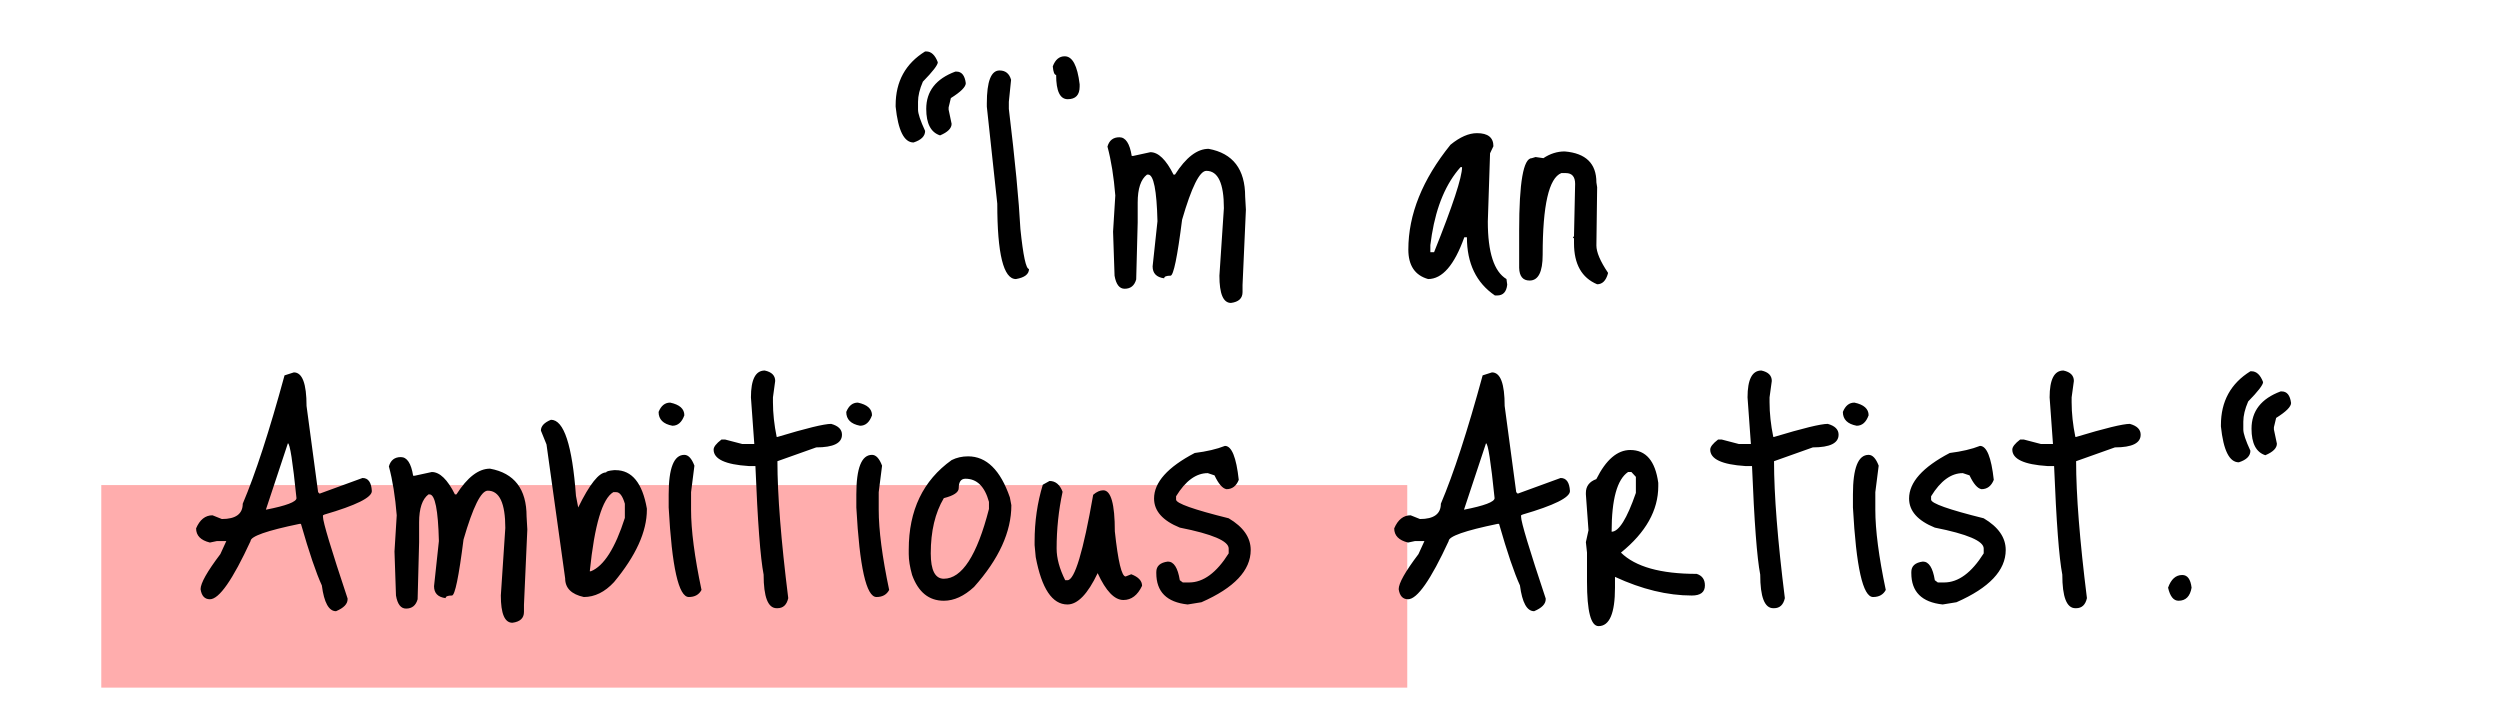 <svg width="469" height="133" viewBox="0 0 469 133" fill="none" xmlns="http://www.w3.org/2000/svg">
<g filter="url(#filter0_d_2654_62)">
<rect x="16" y="88" width="245" height="38" fill="#FFADAD"/>
</g>
<path d="M173.552 9.65H173.762C174.696 9.65 175.419 10.327 175.932 11.68C175.932 12.193 174.999 13.407 173.132 15.32C172.526 16.72 172.222 17.98 172.222 19.1V20.57C172.222 21.317 172.666 22.647 173.552 24.56C173.552 25.54 172.829 26.263 171.382 26.73C169.609 26.73 168.489 24.49 168.022 20.01V19.73C168.022 15.297 169.866 11.937 173.552 9.65ZM179.222 13.43H179.432C180.412 13.43 180.996 14.153 181.182 15.6C181.182 16.3 180.249 17.233 178.382 18.4L177.962 20.15V20.57L178.522 23.23C178.522 24.07 177.799 24.793 176.352 25.4C174.626 24.84 173.762 23.183 173.762 20.43C173.762 17.117 175.582 14.783 179.222 13.43ZM187.509 13.22C188.629 13.22 189.352 13.803 189.679 14.97L189.259 19.1V20.43C190.425 30.09 191.149 37.603 191.429 42.97C191.942 47.963 192.479 50.46 193.039 50.46C193.039 51.44 192.222 52.07 190.589 52.35C188.255 52.35 187.089 47.637 187.089 38.21L185.129 20.01V19.38C185.129 15.273 185.922 13.22 187.509 13.22ZM199.742 10.56C201.188 10.56 202.122 12.31 202.542 15.81V16.23C202.542 17.817 201.795 18.61 200.302 18.61C198.855 18.61 198.132 17.093 198.132 14.06C197.805 14.06 197.595 13.523 197.502 12.45C197.968 11.19 198.715 10.56 199.742 10.56ZM207.761 27.5C208.087 26.333 208.834 25.75 210.001 25.75C211.167 25.75 211.937 26.917 212.311 29.25H212.591L215.811 28.55C217.304 28.55 218.751 29.95 220.151 32.75H220.431C222.484 29.53 224.584 27.92 226.731 27.92C231.304 28.76 233.591 31.747 233.591 36.88L233.731 39.33L233.101 53.47V54.8C233.101 55.967 232.377 56.643 230.931 56.83C229.484 56.83 228.761 55.127 228.761 51.72L229.601 39.05C229.601 34.383 228.504 32.05 226.311 32.05C225.051 32.05 223.534 35.107 221.761 41.22C220.874 48.22 220.151 51.72 219.591 51.72C218.797 51.72 218.401 51.883 218.401 52.21C216.954 52.023 216.231 51.277 216.231 49.97L217.141 41.5C217.001 35.667 216.417 32.75 215.391 32.75H215.181C214.014 33.637 213.431 35.387 213.431 38V41.71L213.151 52.42C212.824 53.587 212.101 54.17 210.981 54.17C210.001 54.17 209.371 53.353 209.091 51.72L208.811 43.46L209.231 36.67C208.951 33.17 208.461 30.113 207.761 27.5ZM277.084 24.98C279.137 24.98 280.164 25.797 280.164 27.43L279.534 28.76L279.114 41.57C279.114 47.357 280.281 50.95 282.614 52.35L282.754 53.4C282.614 54.753 281.984 55.43 280.864 55.43H280.444C276.944 53.05 275.194 49.41 275.194 44.51H274.704C272.837 49.737 270.574 52.35 267.914 52.35C265.441 51.65 264.204 49.807 264.204 46.82C264.204 40.24 266.841 33.683 272.114 27.15C273.887 25.703 275.544 24.98 277.084 24.98ZM268.614 44.02L268.334 45.98V47.31H269.034C272.534 38.583 274.284 33.263 274.284 31.35H274.004C271.297 34.383 269.501 38.607 268.614 44.02ZM293.534 28.41C297.5 28.737 299.484 30.673 299.484 34.22L299.624 35.13L299.484 46.05C299.484 47.31 300.207 49.013 301.654 51.16V51.3C301.28 52.653 300.604 53.33 299.624 53.33C296.73 52.117 295.284 49.55 295.284 45.63V44.72L295.074 44.58L295.284 44.3V44.16L295.494 34.5C295.494 33.147 294.91 32.47 293.744 32.47H292.904C290.57 33.403 289.404 38.513 289.404 47.8C289.404 51.02 288.587 52.63 286.954 52.63C285.694 52.63 285.04 51.837 284.994 50.25V43.25C284.994 34.197 285.787 29.67 287.374 29.67L288.074 29.46L289.544 29.67C290.804 28.83 292.134 28.41 293.534 28.41ZM53.378 70.42L55.128 69.86C56.715 69.86 57.508 71.96 57.508 76.16L59.678 92.33L59.958 92.61L68.008 89.67C69.082 89.67 69.665 90.487 69.758 92.12C69.758 93.333 66.795 94.803 60.868 96.53L60.588 96.67V96.95C60.588 97.93 62.128 103.04 65.208 112.28V112.42C65.208 113.307 64.485 114.053 63.038 114.66C61.685 114.66 60.798 113.05 60.378 109.83C59.305 107.497 57.998 103.647 56.458 98.28H56.178C50.065 99.54 47.008 100.613 47.008 101.5C43.648 108.78 41.105 112.42 39.378 112.42C38.398 112.42 37.815 111.79 37.628 110.53C37.628 109.41 38.865 107.217 41.338 103.95L42.458 101.5H40.708L39.378 101.78C37.652 101.36 36.788 100.473 36.788 99.12C37.488 97.487 38.515 96.67 39.868 96.67L41.618 97.37C44.232 97.37 45.538 96.413 45.538 94.5C47.918 88.9 50.532 80.873 53.378 70.42ZM54.008 83.16L49.878 95.62C53.705 94.873 55.618 94.15 55.618 93.45C54.918 86.59 54.382 83.16 54.008 83.16ZM72.956 87.5C73.282 86.333 74.029 85.75 75.196 85.75C76.362 85.75 77.132 86.917 77.506 89.25H77.786L81.006 88.55C82.499 88.55 83.946 89.95 85.346 92.75H85.626C87.679 89.53 89.779 87.92 91.926 87.92C96.499 88.76 98.786 91.747 98.786 96.88L98.926 99.33L98.296 113.47V114.8C98.296 115.967 97.573 116.643 96.126 116.83C94.679 116.83 93.956 115.127 93.956 111.72L94.796 99.05C94.796 94.383 93.699 92.05 91.506 92.05C90.246 92.05 88.729 95.107 86.956 101.22C86.069 108.22 85.346 111.72 84.786 111.72C83.993 111.72 83.596 111.883 83.596 112.21C82.149 112.023 81.426 111.277 81.426 109.97L82.336 101.5C82.196 95.667 81.612 92.75 80.586 92.75H80.376C79.209 93.637 78.626 95.387 78.626 98V101.71L78.346 112.42C78.019 113.587 77.296 114.17 76.176 114.17C75.196 114.17 74.566 113.353 74.286 111.72L74.006 103.46L74.426 96.67C74.146 93.17 73.656 90.113 72.956 87.5ZM103.363 78.75C105.789 78.75 107.353 83.51 108.053 93.03L108.473 95.2C110.619 90.813 112.369 88.62 113.723 88.62C113.723 88.433 114.213 88.293 115.193 88.2H115.473C118.553 88.2 120.513 90.603 121.353 95.41V95.62C121.353 99.727 119.299 104.253 115.193 109.2C113.466 111.067 111.576 112 109.523 112C107.189 111.487 106.023 110.32 106.023 108.5L102.523 83.37L101.473 80.78C101.473 79.94 102.103 79.263 103.363 78.75ZM110.643 107.17H110.853C113.279 106.19 115.403 102.853 117.223 97.16V94.5C116.803 93.053 116.266 92.33 115.613 92.33H115.053C112.999 93.543 111.529 98.49 110.643 107.17ZM125.723 75.53C127.496 75.903 128.383 76.697 128.383 77.91C127.916 79.217 127.169 79.87 126.143 79.87C124.416 79.543 123.553 78.68 123.553 77.28C124.019 76.113 124.743 75.53 125.723 75.53ZM128.383 85.33C129.129 85.33 129.759 86.007 130.273 87.36L129.643 92.33V95.62C129.643 99.447 130.296 104.463 131.603 110.67C131.136 111.557 130.343 112 129.223 112C127.309 112 126.049 106.4 125.443 95.2V92.75C125.443 87.803 126.423 85.33 128.383 85.33ZM143.465 69.51C144.772 69.79 145.425 70.443 145.425 71.47L145.005 74.55V75.46C145.005 77.513 145.238 79.683 145.705 81.97H145.845C151.258 80.337 154.618 79.52 155.925 79.52C157.278 79.893 157.955 80.57 157.955 81.55C157.955 83.137 156.345 83.93 153.125 83.93L145.845 86.52C145.845 92.82 146.522 101.383 147.875 112.21C147.595 113.47 146.918 114.1 145.845 114.1H145.705C144.072 114.1 143.255 112 143.255 107.8C142.648 104.673 142.135 97.883 141.715 87.43H140.455C136.068 87.15 133.875 86.123 133.875 84.35C133.875 83.837 134.365 83.207 135.345 82.46H136.045L139.265 83.3H141.505L140.875 74.55C140.875 71.19 141.738 69.51 143.465 69.51ZM160.928 75.53C162.701 75.903 163.588 76.697 163.588 77.91C163.121 79.217 162.374 79.87 161.348 79.87C159.621 79.543 158.758 78.68 158.758 77.28C159.224 76.113 159.948 75.53 160.928 75.53ZM163.588 85.33C164.334 85.33 164.964 86.007 165.478 87.36L164.848 92.33V95.62C164.848 99.447 165.501 104.463 166.808 110.67C166.341 111.557 165.548 112 164.428 112C162.514 112 161.254 106.4 160.648 95.2V92.75C160.648 87.803 161.628 85.33 163.588 85.33ZM181.61 85.61C185.063 85.61 187.677 88.177 189.45 93.31L189.73 94.78C189.73 99.773 187.397 104.883 182.73 110.11C180.863 111.837 178.973 112.7 177.06 112.7C174.26 112.7 172.277 111.09 171.11 107.87C170.69 106.377 170.48 105.07 170.48 103.95V103.11C170.48 95.737 173.163 90.137 178.53 86.31C179.463 85.843 180.49 85.61 181.61 85.61ZM174.61 103.81C174.61 106.983 175.427 108.57 177.06 108.57C180.467 108.57 183.29 104.207 185.53 95.48V94.15C184.737 91.257 183.267 89.81 181.12 89.81C180.28 89.81 179.86 90.393 179.86 91.56C179.86 92.353 178.927 92.983 177.06 93.45C175.427 96.203 174.61 99.657 174.61 103.81ZM195.632 90.93L196.892 90.23C198.012 90.23 198.829 90.907 199.342 92.26C198.595 95.713 198.222 99.26 198.222 102.9C198.222 104.72 198.759 106.703 199.832 108.85H200.252C201.605 108.85 203.215 103.507 205.082 92.82C205.735 92.26 206.365 91.98 206.972 91.98C208.419 91.98 209.142 94.547 209.142 99.68C209.749 105.327 210.425 108.15 211.172 108.15L212.222 107.73C213.575 108.243 214.252 108.967 214.252 109.9C213.412 111.673 212.245 112.56 210.752 112.56C209.072 112.56 207.462 110.88 205.922 107.52C204.055 111.44 202.165 113.4 200.252 113.4C197.405 113.4 195.422 110.437 194.302 104.51L194.092 102.27V101.57C194.092 97.837 194.605 94.29 195.632 90.93ZM229.802 83.65C231.062 83.65 231.926 85.773 232.392 90.02C231.926 91.187 231.156 91.77 230.082 91.77C229.336 91.63 228.589 90.767 227.842 89.18L226.582 88.76C224.389 88.76 222.406 90.207 220.632 93.1V93.73C220.632 94.43 223.922 95.597 230.502 97.23C233.256 98.863 234.632 100.847 234.632 103.18C234.632 107.007 231.552 110.273 225.392 112.98L222.802 113.4C218.882 112.98 216.922 111.02 216.922 107.52V107.31C216.922 106.19 217.646 105.537 219.092 105.35C220.212 105.35 220.959 106.517 221.332 108.85L221.892 109.27H223.082C225.742 109.27 228.216 107.45 230.502 103.81V102.9C230.502 101.5 227.446 100.193 221.332 98.98C218.112 97.673 216.502 95.853 216.502 93.52C216.502 90.487 219.046 87.64 224.132 84.98C226.372 84.7 228.262 84.257 229.802 83.65ZM278.144 70.42L279.894 69.86C281.481 69.86 282.274 71.96 282.274 76.16L284.444 92.33L284.724 92.61L292.774 89.67C293.847 89.67 294.431 90.487 294.524 92.12C294.524 93.333 291.561 94.803 285.634 96.53L285.354 96.67V96.95C285.354 97.93 286.894 103.04 289.974 112.28V112.42C289.974 113.307 289.251 114.053 287.804 114.66C286.451 114.66 285.564 113.05 285.144 109.83C284.071 107.497 282.764 103.647 281.224 98.28H280.944C274.831 99.54 271.774 100.613 271.774 101.5C268.414 108.78 265.871 112.42 264.144 112.42C263.164 112.42 262.581 111.79 262.394 110.53C262.394 109.41 263.631 107.217 266.104 103.95L267.224 101.5H265.474L264.144 101.78C262.417 101.36 261.554 100.473 261.554 99.12C262.254 97.487 263.281 96.67 264.634 96.67L266.384 97.37C268.997 97.37 270.304 96.413 270.304 94.5C272.684 88.9 275.297 80.873 278.144 70.42ZM278.774 83.16L274.644 95.62C278.471 94.873 280.384 94.15 280.384 93.45C279.684 86.59 279.147 83.16 278.774 83.16ZM305.841 84.42C308.781 84.42 310.531 86.473 311.091 90.58V91.21C311.091 95.737 308.758 99.89 304.091 103.67C306.798 106.33 311.535 107.66 318.301 107.66C319.328 107.987 319.841 108.71 319.841 109.83C319.841 111.09 319.025 111.72 317.391 111.72C312.818 111.72 308.011 110.553 302.971 108.22V110.25C302.971 115.057 301.945 117.46 299.891 117.46C298.445 117.46 297.721 114.683 297.721 109.13V103.67L297.511 101.71L298.001 99.47L297.511 92.75V92.47C297.511 91.21 298.165 90.347 299.471 89.88C301.291 86.24 303.415 84.42 305.841 84.42ZM302.341 99.75C303.695 99.75 305.211 97.323 306.891 92.47V89.46L306.051 88.55H305.421C303.368 89.95 302.341 93.683 302.341 99.75ZM330.428 69.51C331.735 69.79 332.388 70.443 332.388 71.47L331.968 74.55V75.46C331.968 77.513 332.201 79.683 332.668 81.97H332.808C338.221 80.337 341.581 79.52 342.888 79.52C344.241 79.893 344.918 80.57 344.918 81.55C344.918 83.137 343.308 83.93 340.088 83.93L332.808 86.52C332.808 92.82 333.485 101.383 334.838 112.21C334.558 113.47 333.881 114.1 332.808 114.1H332.668C331.035 114.1 330.218 112 330.218 107.8C329.611 104.673 329.098 97.883 328.678 87.43H327.418C323.031 87.15 320.838 86.123 320.838 84.35C320.838 83.837 321.328 83.207 322.308 82.46H323.008L326.228 83.3H328.468L327.838 74.55C327.838 71.19 328.701 69.51 330.428 69.51ZM347.891 75.53C349.664 75.903 350.551 76.697 350.551 77.91C350.084 79.217 349.337 79.87 348.311 79.87C346.584 79.543 345.721 78.68 345.721 77.28C346.187 76.113 346.911 75.53 347.891 75.53ZM350.551 85.33C351.297 85.33 351.927 86.007 352.441 87.36L351.811 92.33V95.62C351.811 99.447 352.464 104.463 353.771 110.67C353.304 111.557 352.511 112 351.391 112C349.477 112 348.217 106.4 347.611 95.2V92.75C347.611 87.803 348.591 85.33 350.551 85.33ZM371.443 83.65C372.703 83.65 373.566 85.773 374.033 90.02C373.566 91.187 372.796 91.77 371.723 91.77C370.976 91.63 370.23 90.767 369.483 89.18L368.223 88.76C366.03 88.76 364.046 90.207 362.273 93.1V93.73C362.273 94.43 365.563 95.597 372.143 97.23C374.896 98.863 376.273 100.847 376.273 103.18C376.273 107.007 373.193 110.273 367.033 112.98L364.443 113.4C360.523 112.98 358.563 111.02 358.563 107.52V107.31C358.563 106.19 359.286 105.537 360.733 105.35C361.853 105.35 362.6 106.517 362.973 108.85L363.533 109.27H364.723C367.383 109.27 369.856 107.45 372.143 103.81V102.9C372.143 101.5 369.086 100.193 362.973 98.98C359.753 97.673 358.143 95.853 358.143 93.52C358.143 90.487 360.686 87.64 365.773 84.98C368.013 84.7 369.903 84.257 371.443 83.65ZM387.098 69.51C388.404 69.79 389.058 70.443 389.058 71.47L388.638 74.55V75.46C388.638 77.513 388.871 79.683 389.338 81.97H389.478C394.891 80.337 398.251 79.52 399.558 79.52C400.911 79.893 401.588 80.57 401.588 81.55C401.588 83.137 399.978 83.93 396.758 83.93L389.478 86.52C389.478 92.82 390.154 101.383 391.508 112.21C391.228 113.47 390.551 114.1 389.478 114.1H389.338C387.704 114.1 386.888 112 386.888 107.8C386.281 104.673 385.768 97.883 385.348 87.43H384.088C379.701 87.15 377.508 86.123 377.508 84.35C377.508 83.837 377.998 83.207 378.978 82.46H379.678L382.898 83.3H385.138L384.508 74.55C384.508 71.19 385.371 69.51 387.098 69.51ZM409.391 107.87C410.371 107.87 410.954 108.663 411.141 110.25C410.861 111.883 410.044 112.7 408.691 112.7C407.757 112.7 407.104 111.883 406.731 110.25C407.291 108.663 408.177 107.87 409.391 107.87ZM422.175 69.65H422.385C423.319 69.65 424.042 70.327 424.555 71.68C424.555 72.193 423.622 73.407 421.755 75.32C421.149 76.72 420.845 77.98 420.845 79.1V80.57C420.845 81.317 421.289 82.647 422.175 84.56C422.175 85.54 421.452 86.263 420.005 86.73C418.232 86.73 417.112 84.49 416.645 80.01V79.73C416.645 75.297 418.489 71.937 422.175 69.65ZM427.845 73.43H428.055C429.035 73.43 429.619 74.153 429.805 75.6C429.805 76.3 428.872 77.233 427.005 78.4L426.585 80.15V80.57L427.145 83.23C427.145 84.07 426.422 84.793 424.975 85.4C423.249 84.84 422.385 83.183 422.385 80.43C422.385 77.117 424.205 74.783 427.845 73.43Z" fill="black"/>
<defs>
<filter id="filter0_d_2654_62" x="15" y="87" width="253" height="46" filterUnits="userSpaceOnUse" color-interpolation-filters="sRGB">
<feFlood flood-opacity="0" result="BackgroundImageFix"/>
<feColorMatrix in="SourceAlpha" type="matrix" values="0 0 0 0 0 0 0 0 0 0 0 0 0 0 0 0 0 0 127 0" result="hardAlpha"/>
<feOffset dx="3" dy="3"/>
<feGaussianBlur stdDeviation="2"/>
<feComposite in2="hardAlpha" operator="out"/>
<feColorMatrix type="matrix" values="0 0 0 0 0 0 0 0 0 0 0 0 0 0 0 0 0 0 0.25 0"/>
<feBlend mode="normal" in2="BackgroundImageFix" result="effect1_dropShadow_2654_62"/>
<feBlend mode="normal" in="SourceGraphic" in2="effect1_dropShadow_2654_62" result="shape"/>
</filter>
</defs>
</svg>
